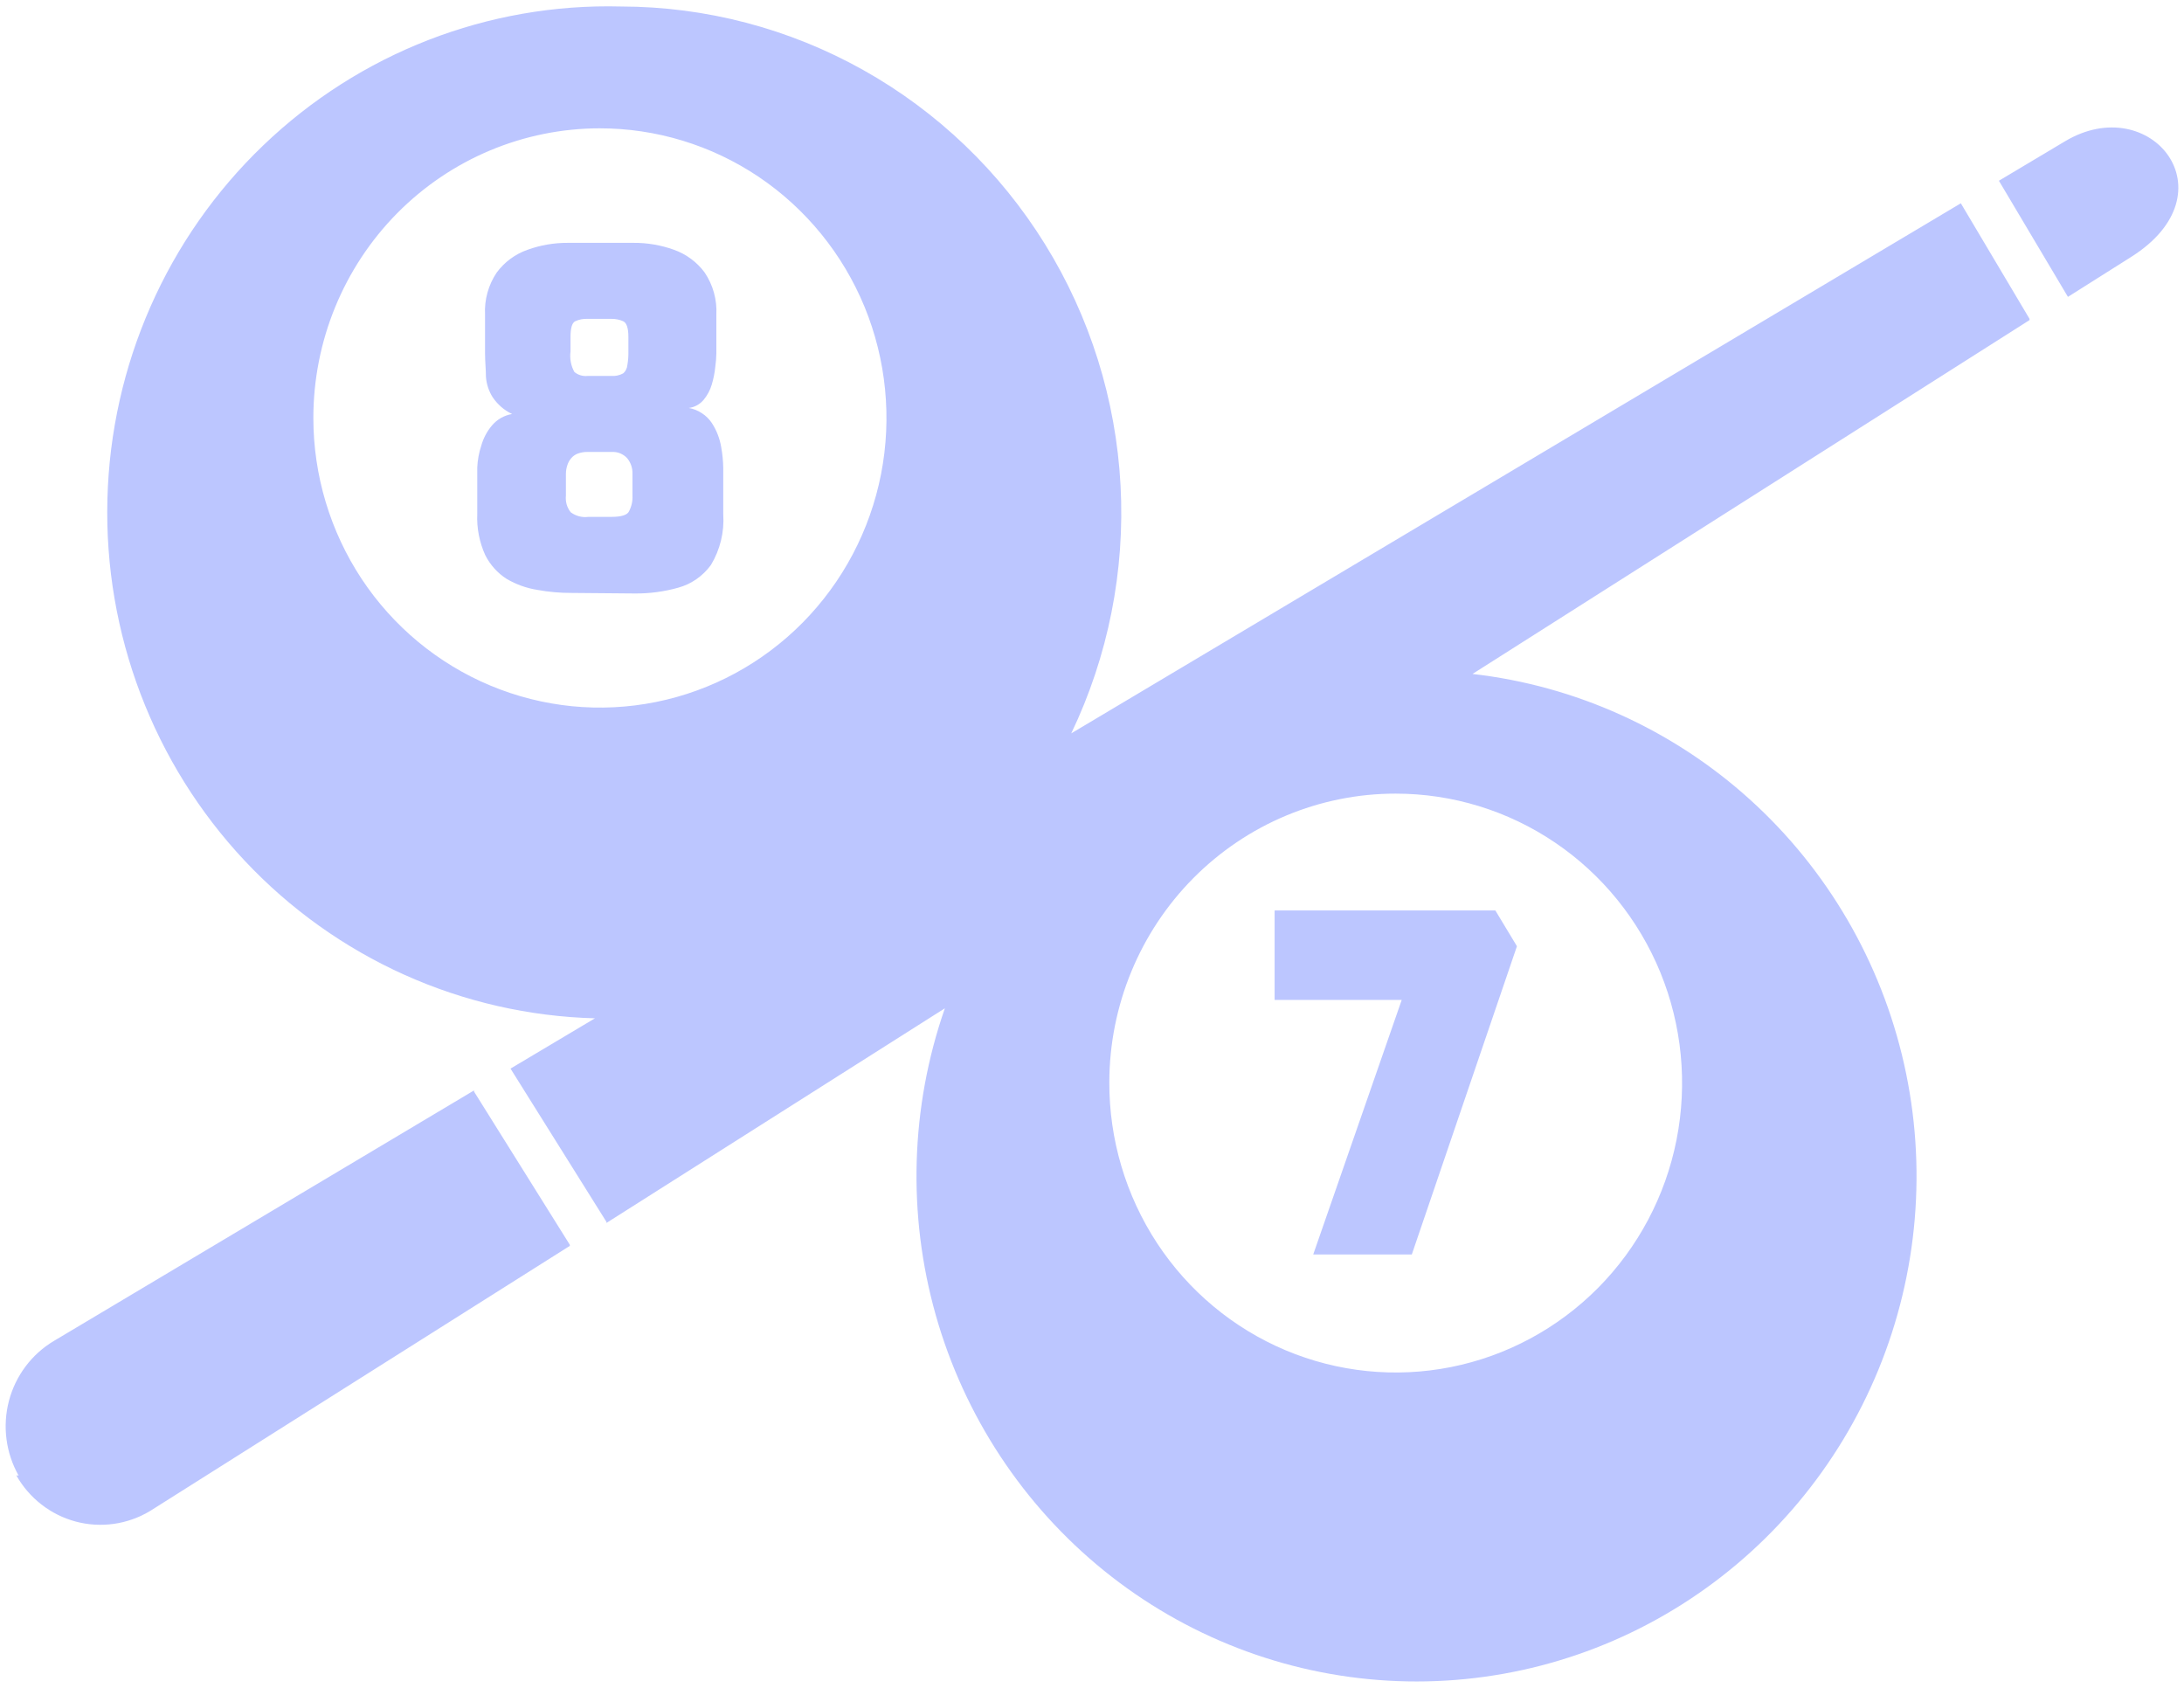 <svg width="44" height="34" viewBox="0 0 44 34" fill="none" xmlns="http://www.w3.org/2000/svg">
<path fill-rule="evenodd" clip-rule="evenodd" d="M0.329 29.72C0.457 29.947 0.629 30.147 0.834 30.306C1.039 30.466 1.274 30.583 1.524 30.65C1.774 30.717 2.035 30.733 2.292 30.697C2.548 30.661 2.795 30.574 3.018 30.441L11.48 25.097V25.075L9.551 21.99V21.965L1.089 27.01C0.64 27.276 0.314 27.711 0.18 28.219C0.047 28.727 0.117 29.267 0.375 29.724L0.329 29.72ZM12.51 0.131C14.219 0.133 15.898 0.574 17.392 1.411C18.886 2.248 20.145 3.454 21.052 4.917C21.959 6.38 22.483 8.052 22.575 9.776C22.668 11.499 22.326 13.219 21.582 14.773L39.504 4.095L40.888 6.423V6.448L29.666 13.576C31.742 13.813 33.695 14.696 35.252 16.103C36.81 17.511 37.896 19.373 38.36 21.432C38.824 23.491 38.643 25.645 37.842 27.595C37.041 29.545 35.66 31.195 33.889 32.317C32.119 33.439 30.047 33.976 27.961 33.855C25.875 33.734 23.877 32.961 22.245 31.642C20.614 30.323 19.428 28.524 18.853 26.494C18.278 24.463 18.342 22.303 19.036 20.311L12.218 24.635V24.614L10.285 21.526L11.986 20.513C10.662 20.478 9.357 20.18 8.147 19.636C6.937 19.092 5.844 18.312 4.932 17.341C3.09 15.38 2.094 12.76 2.164 10.057C2.233 7.355 3.362 4.79 5.303 2.929C7.243 1.067 9.836 0.061 12.51 0.131ZM41.662 5.98L42.935 5.176C44.989 3.879 43.327 1.818 41.605 2.845L40.271 3.641L41.655 5.969L41.662 5.98ZM26.457 25.27L28.24 20.142H25.679V18.34H30.126L30.561 19.061L28.443 25.27H26.457ZM28.118 15.987C29.26 15.987 30.377 16.329 31.326 16.971C32.275 17.612 33.014 18.524 33.451 19.59C33.887 20.657 34 21.83 33.776 22.962C33.552 24.093 33.001 25.132 32.192 25.947C31.383 26.761 30.353 27.315 29.233 27.538C28.113 27.761 26.952 27.643 25.898 27.199C24.844 26.755 23.944 26.005 23.312 25.044C22.681 24.082 22.345 22.953 22.349 21.799C22.352 20.256 22.962 18.777 24.044 17.687C25.126 16.598 26.591 15.986 28.118 15.987ZM11.519 11.944C11.287 11.945 11.055 11.925 10.827 11.883C10.61 11.849 10.4 11.774 10.21 11.663C10.024 11.545 9.874 11.378 9.775 11.18C9.658 10.921 9.603 10.639 9.615 10.355V9.421C9.621 9.269 9.649 9.119 9.697 8.974C9.739 8.826 9.812 8.688 9.911 8.571C10.015 8.448 10.159 8.366 10.317 8.34C10.159 8.265 10.024 8.148 9.925 8.001C9.847 7.878 9.801 7.737 9.79 7.591C9.79 7.443 9.772 7.284 9.772 7.122V6.34C9.756 6.038 9.839 5.74 10.007 5.49C10.164 5.278 10.38 5.118 10.627 5.032C10.889 4.937 11.166 4.89 11.444 4.892H12.756C13.037 4.889 13.316 4.937 13.58 5.032C13.826 5.12 14.041 5.279 14.197 5.49C14.365 5.74 14.448 6.038 14.432 6.34V7.122C14.431 7.21 14.423 7.298 14.411 7.385C14.399 7.508 14.375 7.628 14.34 7.746C14.306 7.861 14.249 7.967 14.172 8.059C14.096 8.147 13.991 8.204 13.876 8.218C13.97 8.234 14.06 8.27 14.14 8.323C14.221 8.375 14.29 8.444 14.343 8.524C14.437 8.669 14.5 8.832 14.529 9.003C14.555 9.145 14.569 9.288 14.571 9.432V10.358C14.595 10.717 14.508 11.075 14.322 11.382C14.159 11.605 13.927 11.767 13.662 11.839C13.377 11.919 13.081 11.958 12.785 11.955L11.519 11.944ZM11.836 10.412H12.318C12.521 10.412 12.642 10.373 12.674 10.297C12.724 10.2 12.748 10.092 12.742 9.983V9.544C12.746 9.43 12.708 9.318 12.635 9.23C12.596 9.187 12.548 9.154 12.494 9.132C12.441 9.11 12.383 9.101 12.325 9.104H11.836C11.77 9.103 11.703 9.114 11.64 9.137C11.589 9.156 11.544 9.188 11.508 9.23C11.473 9.271 11.446 9.319 11.43 9.371C11.411 9.427 11.402 9.485 11.401 9.544V9.983C11.395 10.043 11.4 10.103 11.416 10.161C11.433 10.218 11.46 10.272 11.498 10.319C11.6 10.395 11.728 10.429 11.854 10.412H11.836ZM11.836 7.573H12.318C12.399 7.579 12.481 7.561 12.553 7.522C12.578 7.502 12.598 7.477 12.612 7.448C12.627 7.42 12.636 7.388 12.639 7.356C12.655 7.265 12.662 7.172 12.66 7.079V6.787C12.66 6.607 12.624 6.502 12.553 6.47C12.479 6.438 12.399 6.422 12.318 6.423H11.836C11.749 6.419 11.662 6.436 11.583 6.474C11.523 6.51 11.494 6.614 11.494 6.787V7.079C11.475 7.222 11.502 7.368 11.572 7.493C11.609 7.524 11.651 7.546 11.697 7.56C11.742 7.573 11.789 7.578 11.836 7.573ZM12.075 2.585C13.218 2.583 14.335 2.924 15.286 3.563C16.236 4.203 16.978 5.114 17.417 6.179C17.855 7.245 17.971 8.419 17.75 9.551C17.528 10.684 16.979 11.724 16.172 12.541C15.365 13.358 14.336 13.915 13.216 14.141C12.096 14.367 10.935 14.252 9.879 13.81C8.824 13.369 7.921 12.621 7.286 11.662C6.652 10.702 6.313 9.574 6.313 8.419C6.313 6.873 6.921 5.389 8.002 4.295C9.084 3.201 10.552 2.586 12.082 2.585H12.075Z" fill="#BCC6FF"/>
</svg>
